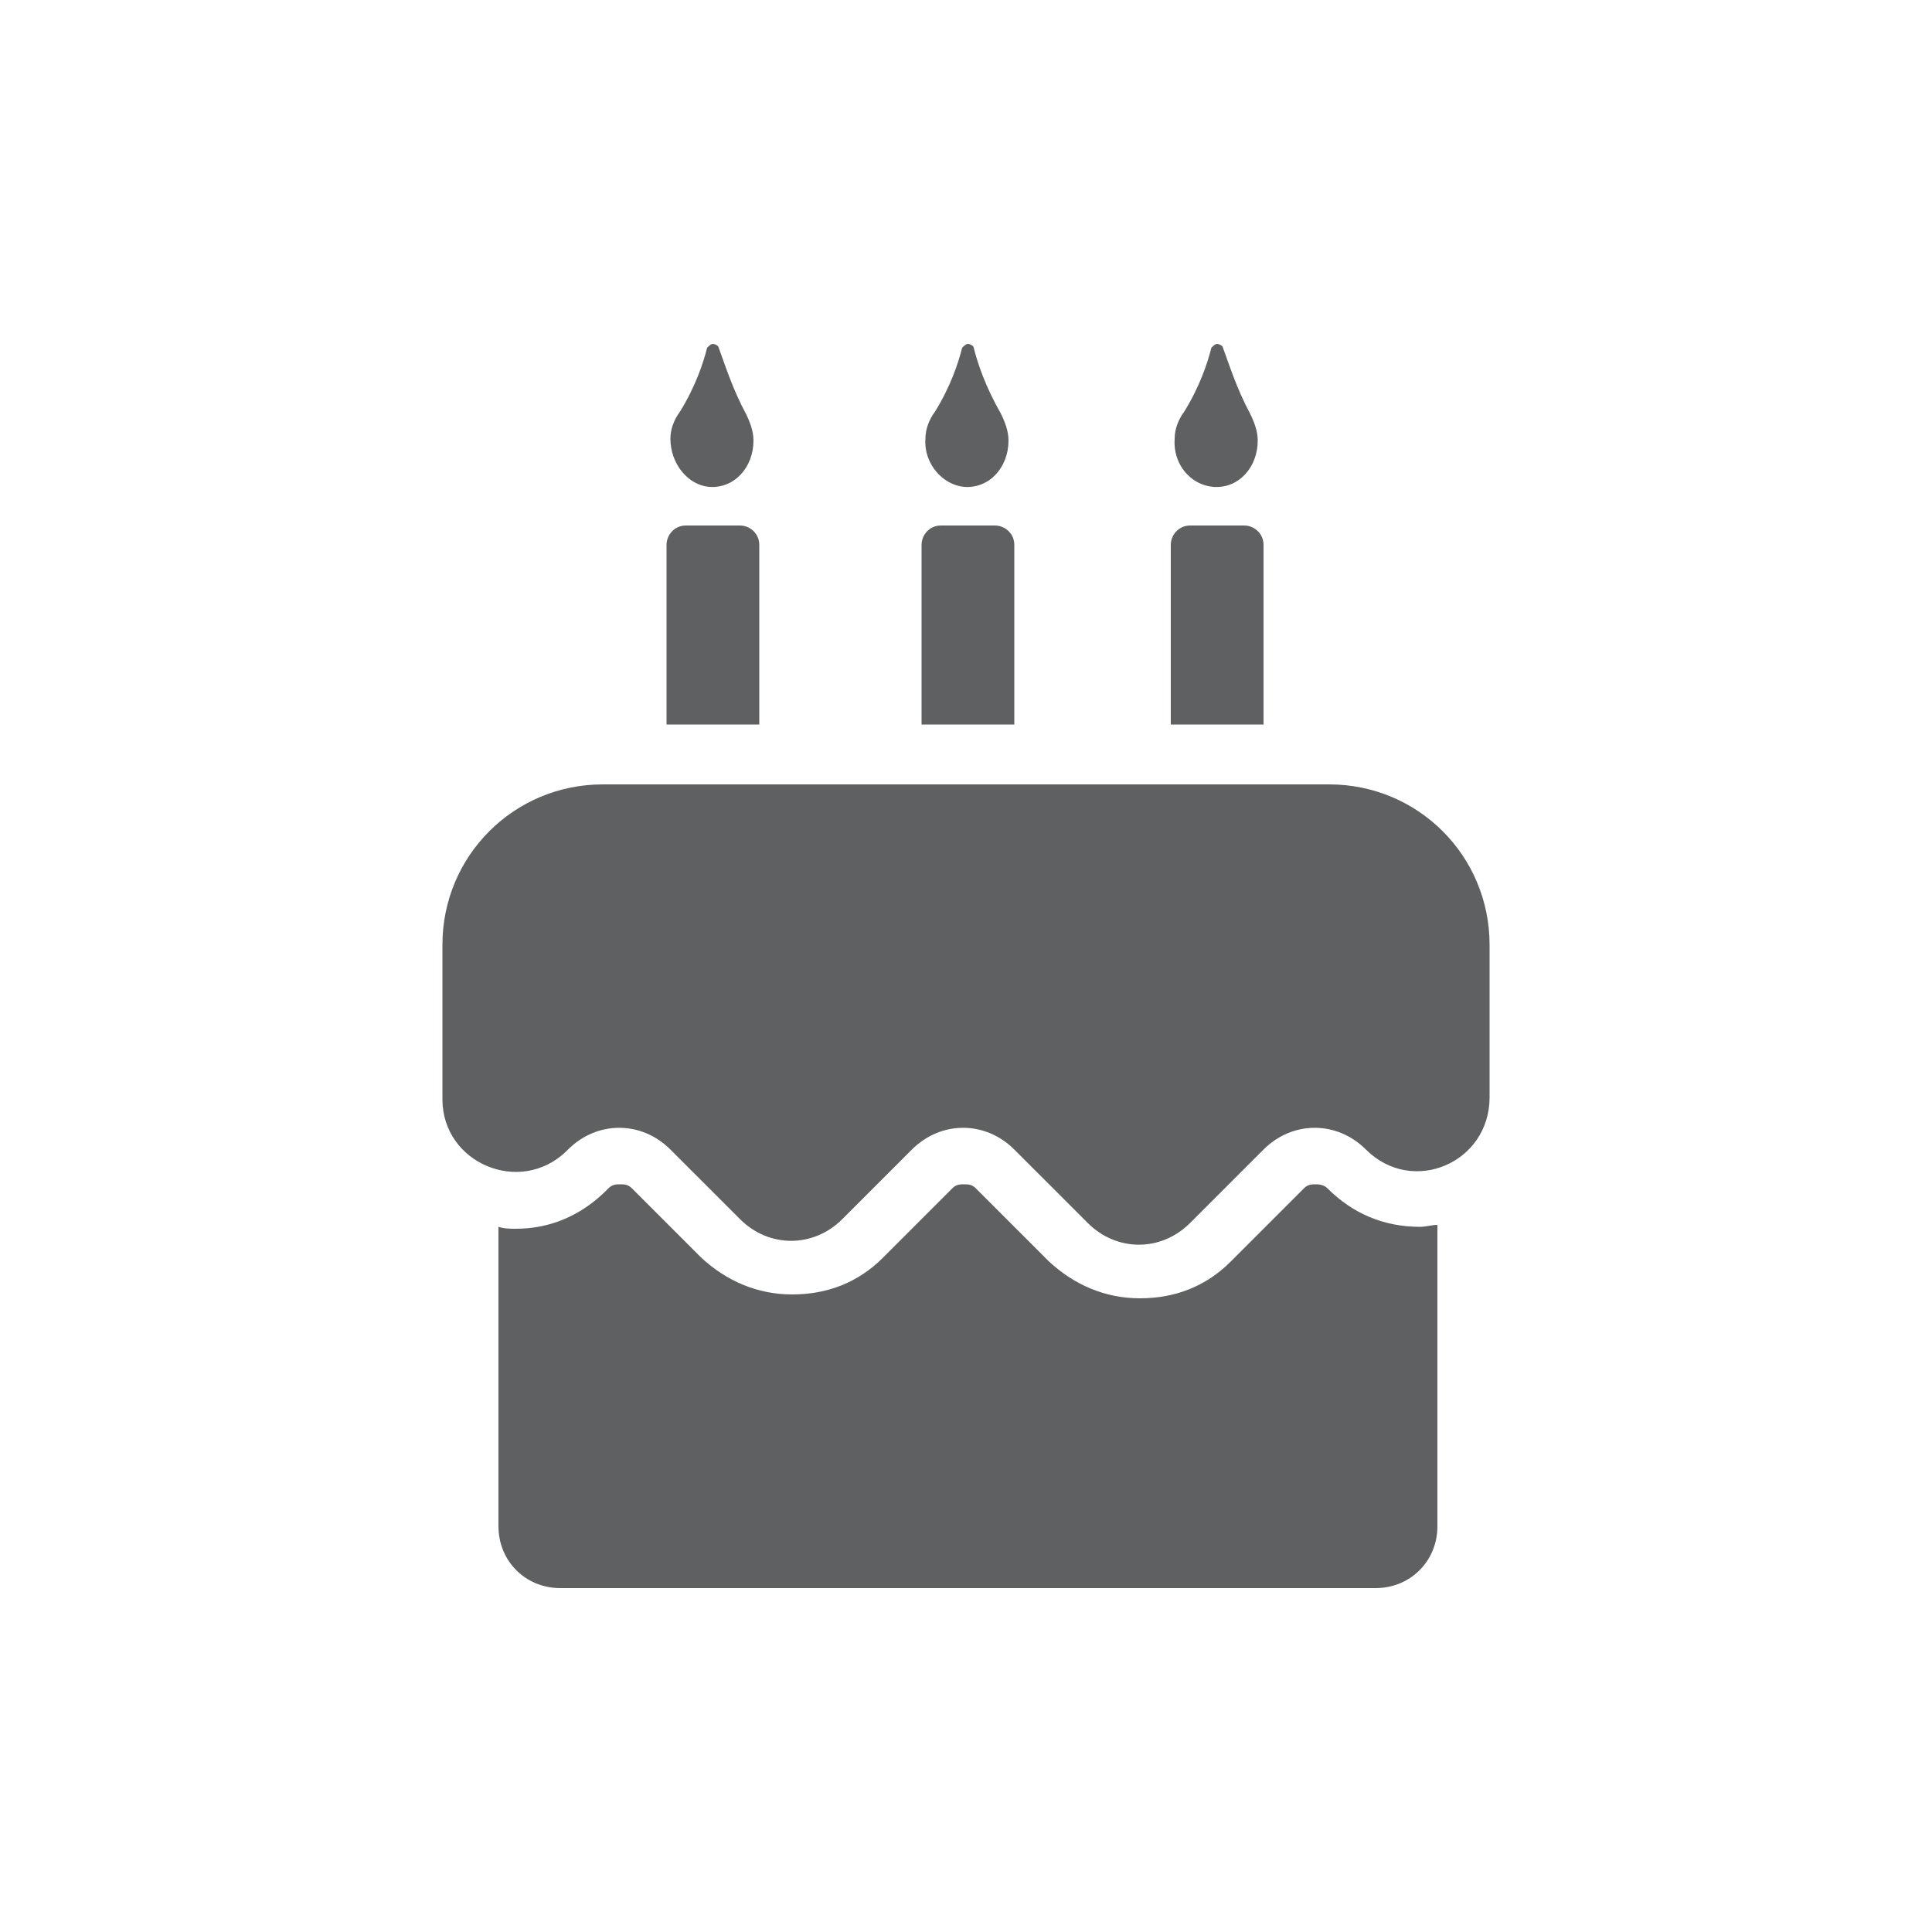<?xml version="1.0" encoding="utf-8"?>
<!-- Generator: Adobe Illustrator 19.1.0, SVG Export Plug-In . SVG Version: 6.00 Build 0)  -->
<svg version="1.1" xmlns="http://www.w3.org/2000/svg" xmlns:xlink="http://www.w3.org/1999/xlink" x="0px" y="0px"
	 viewBox="0 0 100 100" enable-background="new 0 0 100 100" xml:space="preserve">
<g id="grid" display="none">
	<g display="inline">
		
			<line opacity="0.35" fill-rule="evenodd" clip-rule="evenodd" fill="none" stroke="#666666" stroke-width="0.5" x1="87" y1="7.4" x2="87" y2="92.6"/>
		
			<line opacity="0.35" fill-rule="evenodd" clip-rule="evenodd" fill="none" stroke="#666666" stroke-width="0.5" x1="7.4" y1="87" x2="92.6" y2="87"/>
		
			<line opacity="0.35" fill-rule="evenodd" clip-rule="evenodd" fill="none" stroke="#666666" stroke-width="0.5" x1="92.6" y1="7.4" x2="7.4" y2="92.6"/>
		
			<line opacity="0.35" fill-rule="evenodd" clip-rule="evenodd" fill="none" stroke="#666666" stroke-width="0.5" x1="92.6" y1="50" x2="7.4" y2="50"/>
		
			<line opacity="0.35" fill-rule="evenodd" clip-rule="evenodd" fill="none" stroke="#666666" stroke-width="0.5" x1="50" y1="7.4" x2="50" y2="92.6"/>
		
			<line opacity="0.35" fill-rule="evenodd" clip-rule="evenodd" fill="none" stroke="#666666" stroke-width="0.5" x1="92.6" y1="34.2" x2="7.4" y2="34.2"/>
		
			<line opacity="0.35" fill-rule="evenodd" clip-rule="evenodd" fill="none" stroke="#666666" stroke-width="0.5" x1="92.6" y1="65.8" x2="7.4" y2="65.8"/>
		
			<line opacity="0.35" fill-rule="evenodd" clip-rule="evenodd" fill="none" stroke="#666666" stroke-width="0.5" x1="34.2" y1="7.4" x2="34.2" y2="92.6"/>
		
			<line opacity="0.35" fill-rule="evenodd" clip-rule="evenodd" fill="none" stroke="#666666" stroke-width="0.5" x1="65.8" y1="7.4" x2="65.8" y2="92.6"/>
		
			<line opacity="0.35" fill-rule="evenodd" clip-rule="evenodd" fill="none" stroke="#666666" stroke-width="0.5" x1="13" y1="7.4" x2="13" y2="92.6"/>
		
			<line opacity="0.35" fill-rule="evenodd" clip-rule="evenodd" fill="none" stroke="#666666" stroke-width="0.5" x1="7.4" y1="13" x2="92.6" y2="13"/>
		
			<line opacity="0.35" fill-rule="evenodd" clip-rule="evenodd" fill="none" stroke="#666666" stroke-width="0.5" x1="7.4" y1="7.4" x2="92.6" y2="92.6"/>
		
			<rect x="17.8" y="17.8" fill-rule="evenodd" clip-rule="evenodd" fill="none" stroke="#FF0000" stroke-width="0.5" width="64.5" height="64.5"/>
		
			<rect x="22.5" y="13" fill-rule="evenodd" clip-rule="evenodd" fill="none" stroke="#FF0000" stroke-width="0.5" width="55" height="74"/>
		
			<rect x="13" y="22.5" fill-rule="evenodd" clip-rule="evenodd" fill="none" stroke="#FF0000" stroke-width="0.5" width="74" height="55"/>
		
			<rect x="22.5" y="13" fill-rule="evenodd" clip-rule="evenodd" fill="none" stroke="#FF0000" stroke-width="0.5" width="55" height="74"/>
	</g>
</g>
<g id="icons">
	<g>
		<path fill="#5F6062" d="M68.7,61.5c-0.2-0.2-0.5-0.2-0.6-0.2c-0.2,0-0.4,0-0.6,0.2l-3.8,3.8c-1.3,1.3-2.9,1.9-4.7,1.9
			c-1.8,0-3.4-0.7-4.7-1.9l-3.8-3.8c-0.2-0.2-0.4-0.2-0.6-0.2c-0.2,0-0.4,0-0.6,0.2l-3.6,3.6c-1.3,1.3-2.9,1.9-4.7,1.9
			c-1.8,0-3.4-0.7-4.7-1.9l-3.6-3.6c-0.2-0.2-0.4-0.2-0.6-0.2c-0.2,0-0.4,0-0.6,0.2l-0.1,0.1c-1.3,1.3-2.9,2-4.7,2
			c-0.3,0-0.6,0-0.9-0.1V79c0,1.8,1.4,3.2,3.2,3.2h42.2c1.8,0,3.2-1.4,3.2-3.2V63.4c-0.3,0-0.6,0.1-0.9,0.1
			C71.6,63.5,70,62.8,68.7,61.5z"/>
		<path fill="#5F6062" d="M68.8,40.6H31.2c-4.6,0-8.3,3.7-8.3,8.3v8c0,3.3,4,5,6.4,2.7l0.1-0.1c1.5-1.5,3.8-1.5,5.3,0l3.6,3.6
			c1.5,1.5,3.8,1.5,5.3,0l3.6-3.6c1.5-1.5,3.8-1.5,5.3,0l3.8,3.8c1.5,1.5,3.8,1.5,5.3,0l3.8-3.8c1.5-1.5,3.8-1.5,5.3,0v0
			c2.4,2.4,6.4,0.7,6.4-2.7v-7.9C77.1,44.3,73.4,40.6,68.8,40.6z"/>
		<path fill="#5F6062" d="M39.3,28.2c0-0.6-0.5-1-1-1h-2.8c-0.6,0-1,0.5-1,1v9.3h4.8V28.2z"/>
		<path fill="#5F6062" d="M36.7,25.2c1.3,0.1,2.3-1,2.3-2.4c0-0.5-0.2-1-0.4-1.4c0,0,0,0,0,0c-0.7-1.3-1.1-2.6-1.4-3.4
			c0-0.1-0.2-0.2-0.3-0.2h0c-0.1,0-0.2,0.1-0.3,0.2c-0.2,0.8-0.6,2-1.4,3.3c-0.3,0.4-0.5,0.9-0.5,1.4C34.7,24,35.6,25.1,36.7,25.2z"
			/>
		<path fill="#5F6062" d="M52.5,28.2c0-0.6-0.5-1-1-1h-2.8c-0.6,0-1,0.5-1,1v9.3h4.8V28.2z"/>
		<path fill="#5F6062" d="M49.9,25.2c1.3,0.1,2.3-1,2.3-2.4c0-0.5-0.2-1-0.4-1.4c0,0,0,0,0,0C51,20,50.6,18.8,50.4,18
			c0-0.1-0.2-0.2-0.3-0.2c-0.1,0-0.2,0.1-0.3,0.2c-0.2,0.8-0.6,2-1.4,3.3c-0.3,0.4-0.5,0.9-0.5,1.4C47.8,24,48.8,25.1,49.9,25.2z"/>
		<path fill="#5F6062" d="M65.4,28.2c0-0.6-0.5-1-1-1h-2.8c-0.6,0-1,0.5-1,1v9.3h4.8V28.2z"/>
		<path fill="#5F6062" d="M62.8,25.2c1.3,0.1,2.3-1,2.3-2.4c0-0.5-0.2-1-0.4-1.4c0,0,0,0,0,0c-0.7-1.3-1.1-2.6-1.4-3.4
			c0-0.1-0.2-0.2-0.3-0.2c-0.1,0-0.2,0.1-0.3,0.2c-0.2,0.8-0.6,2-1.4,3.3c-0.3,0.4-0.5,0.9-0.5,1.4C60.7,24,61.6,25.1,62.8,25.2z"/>
	</g>
</g>
</svg>
